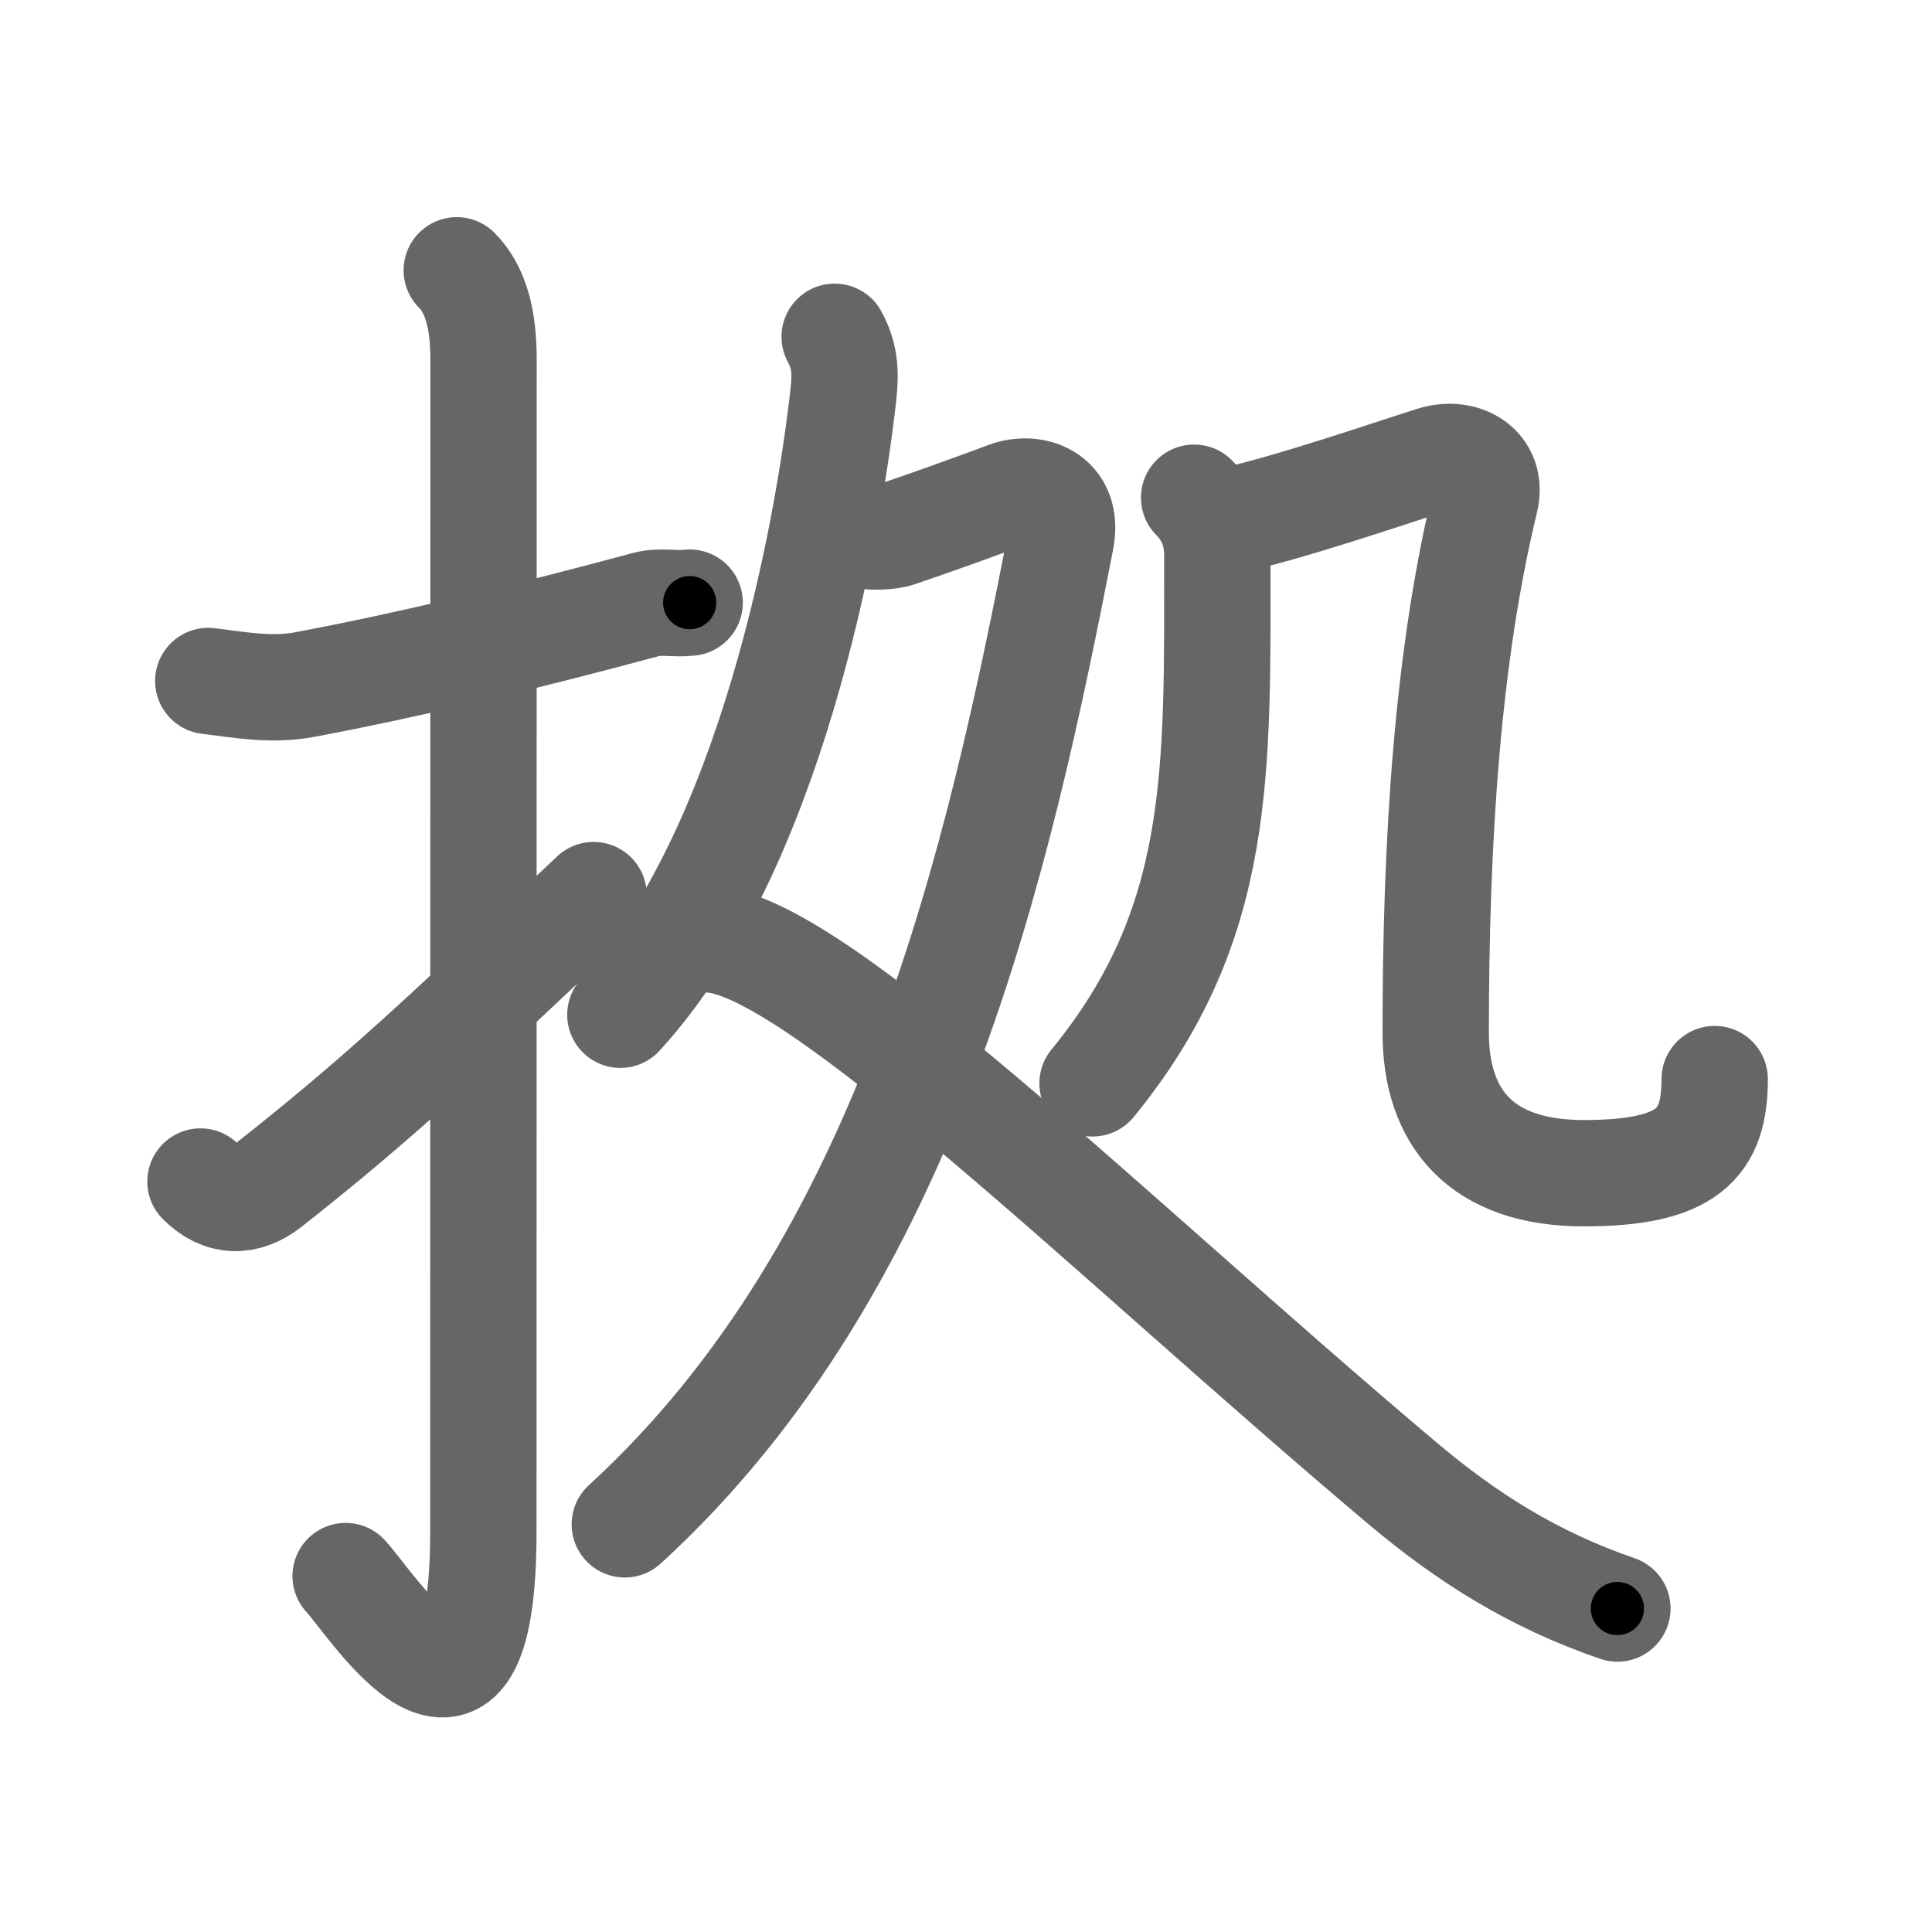 <svg xmlns="http://www.w3.org/2000/svg" viewBox="0 0 109 109" id="62e0"><g fill="none" stroke="#666" stroke-width="6" stroke-linecap="round" stroke-linejoin="round"><g><g><path d="M11.75,38.42c1.89,0.23,3.56,0.56,5.51,0.19c5.86-1.11,12.24-2.63,19.21-4.51c0.78-0.21,1.61,0,2.44-0.1" /><path d="M25.77,15.25c1.12,1.12,1.51,2.88,1.51,5.02c0,15.23-0.01,54.71-0.01,66.15c0,14.25-6.32,4.03-7.77,2.5" /><path d="M11.31,66.66c1.2,1.2,2.56,1.21,3.87,0.18c6.13-4.84,9.44-7.96,18.31-16.34" /></g><g p4:phon="処" xmlns:p4="http://kanjivg.tagaini.net"><g><path d="M47.09,19c0.54,1,0.64,1.87,0.5,3.19C46.73,29.97,43.5,48,35,57.25" /><path d="M48.99,30.24c0.15,0.04,1.11,0.07,1.69-0.13c1.82-0.61,4.74-1.67,6.15-2.2s3.51,0.07,3.02,2.55C56.38,48.25,51.38,71.25,35.25,86" /><path d="M39.92,53c5.83,0,22.96,17,39.2,30.68c3.63,3.06,7.38,5.44,12.13,7.07" /></g><g><g><path d="M67.37,28.08c0.84,0.84,1.31,1.91,1.31,3.25c0,12.21,0.32,20.8-7.04,29.79" /></g><path d="M69.11,29.42c3.01-0.54,10.38-3.08,11.8-3.51c1.67-0.5,3.34,0.47,2.88,2.33C81.66,37.04,81,47.33,81,58.25c0,4.88,2.62,7.94,8.35,7.94c5.9,0,7.39-1.69,7.39-5.31" /></g></g></g></g><g fill="none" stroke="#000" stroke-width="3" stroke-linecap="round" stroke-linejoin="round"><path d="M11.75,38.42c1.89,0.23,3.56,0.56,5.51,0.19c5.86-1.11,12.24-2.63,19.21-4.51c0.78-0.21,1.61,0,2.44-0.1" stroke-dasharray="27.728" stroke-dashoffset="27.728"><animate attributeName="stroke-dashoffset" values="27.728;27.728;0" dur="0.277s" fill="freeze" begin="0s;62e0.click" /></path><path d="M25.77,15.25c1.12,1.12,1.51,2.88,1.51,5.02c0,15.23-0.01,54.71-0.01,66.15c0,14.25-6.32,4.03-7.77,2.5" stroke-dasharray="87.479" stroke-dashoffset="87.479"><animate attributeName="stroke-dashoffset" values="87.479" fill="freeze" begin="62e0.click" /><animate attributeName="stroke-dashoffset" values="87.479;87.479;0" keyTimes="0;0.296;1" dur="0.935s" fill="freeze" begin="0s;62e0.click" /></path><path d="M11.31,66.66c1.2,1.2,2.56,1.21,3.87,0.18c6.13-4.84,9.44-7.96,18.31-16.34" stroke-dasharray="28.869" stroke-dashoffset="28.869"><animate attributeName="stroke-dashoffset" values="28.869" fill="freeze" begin="62e0.click" /><animate attributeName="stroke-dashoffset" values="28.869;28.869;0" keyTimes="0;0.764;1" dur="1.224s" fill="freeze" begin="0s;62e0.click" /></path><path d="M47.09,19c0.54,1,0.64,1.87,0.5,3.19C46.73,29.97,43.5,48,35,57.25" stroke-dasharray="41.066" stroke-dashoffset="41.066"><animate attributeName="stroke-dashoffset" values="41.066" fill="freeze" begin="62e0.click" /><animate attributeName="stroke-dashoffset" values="41.066;41.066;0" keyTimes="0;0.749;1" dur="1.635s" fill="freeze" begin="0s;62e0.click" /></path><path d="M48.99,30.24c0.15,0.04,1.11,0.07,1.69-0.13c1.82-0.61,4.74-1.67,6.15-2.2s3.51,0.07,3.02,2.55C56.38,48.25,51.38,71.25,35.25,86" stroke-dasharray="75.084" stroke-dashoffset="75.084"><animate attributeName="stroke-dashoffset" values="75.084" fill="freeze" begin="62e0.click" /><animate attributeName="stroke-dashoffset" values="75.084;75.084;0" keyTimes="0;0.743;1" dur="2.2s" fill="freeze" begin="0s;62e0.click" /></path><path d="M39.92,53c5.83,0,22.96,17,39.2,30.68c3.63,3.06,7.38,5.44,12.13,7.07" stroke-dasharray="64.226" stroke-dashoffset="64.226"><animate attributeName="stroke-dashoffset" values="64.226" fill="freeze" begin="62e0.click" /><animate attributeName="stroke-dashoffset" values="64.226;64.226;0" keyTimes="0;0.82;1" dur="2.683s" fill="freeze" begin="0s;62e0.click" /></path><path d="M67.37,28.08c0.84,0.84,1.31,1.91,1.31,3.25c0,12.21,0.32,20.8-7.04,29.79" stroke-dasharray="34.983" stroke-dashoffset="34.983"><animate attributeName="stroke-dashoffset" values="34.983" fill="freeze" begin="62e0.click" /><animate attributeName="stroke-dashoffset" values="34.983;34.983;0" keyTimes="0;0.885;1" dur="3.033s" fill="freeze" begin="0s;62e0.click" /></path><path d="M69.11,29.42c3.01-0.54,10.38-3.08,11.8-3.51c1.67-0.5,3.34,0.47,2.88,2.33C81.66,37.04,81,47.33,81,58.25c0,4.88,2.62,7.94,8.35,7.94c5.9,0,7.39-1.69,7.39-5.31" stroke-dasharray="70.903" stroke-dashoffset="70.903"><animate attributeName="stroke-dashoffset" values="70.903" fill="freeze" begin="62e0.click" /><animate attributeName="stroke-dashoffset" values="70.903;70.903;0" keyTimes="0;0.851;1" dur="3.566s" fill="freeze" begin="0s;62e0.click" /></path></g></svg>